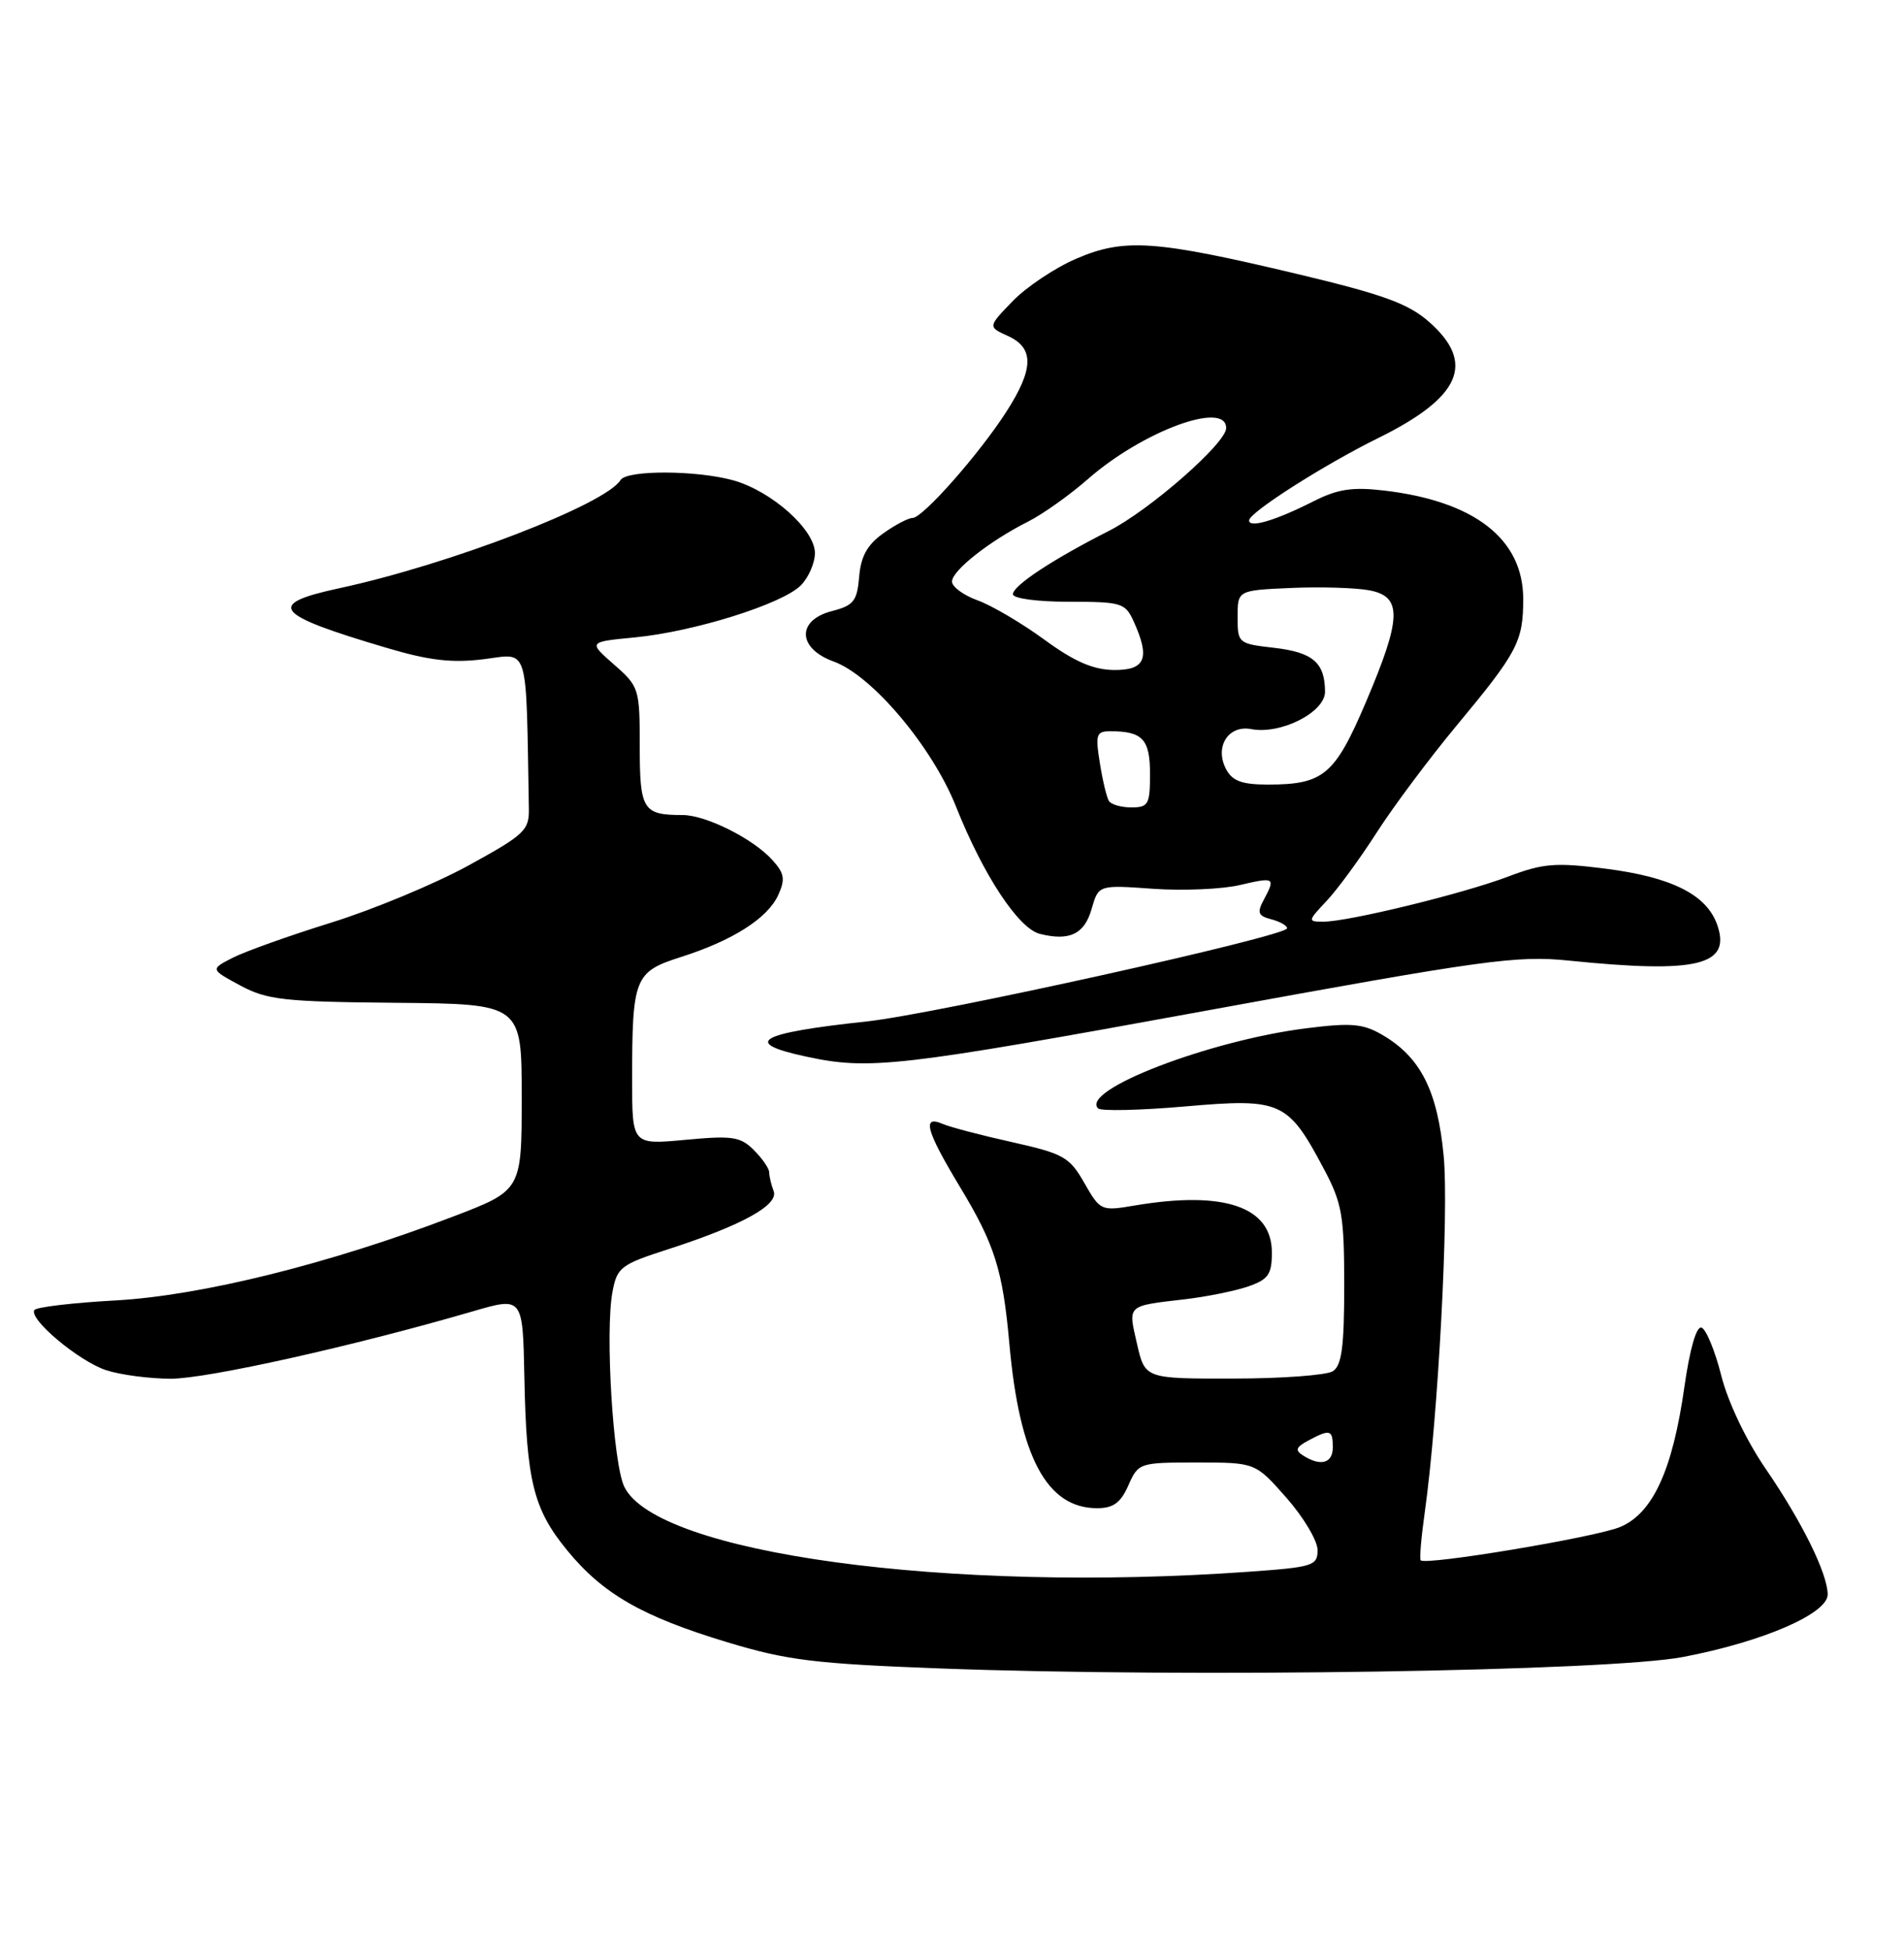 <?xml version="1.0" encoding="UTF-8" standalone="no"?>
<!DOCTYPE svg PUBLIC "-//W3C//DTD SVG 1.1//EN" "http://www.w3.org/Graphics/SVG/1.1/DTD/svg11.dtd" >
<svg xmlns="http://www.w3.org/2000/svg" xmlns:xlink="http://www.w3.org/1999/xlink" version="1.1" viewBox="0 0 250 256">
 <g >
 <path fill="currentColor"
d=" M 221.00 217.53 C 231.48 215.53 240.01 211.84 239.98 209.31 C 239.94 206.53 236.60 199.77 231.82 192.80 C 229.28 189.09 226.88 184.06 226.00 180.57 C 225.18 177.31 224.01 174.49 223.41 174.29 C 222.74 174.08 221.88 177.08 221.17 182.04 C 219.62 193.01 217.02 198.67 212.72 200.47 C 209.49 201.82 187.17 205.54 186.54 204.84 C 186.37 204.65 186.61 201.80 187.08 198.50 C 188.83 186.01 190.26 159.21 189.56 151.77 C 188.75 143.19 186.53 138.79 181.50 135.86 C 178.96 134.38 177.42 134.25 171.48 135.00 C 158.74 136.61 141.81 143.13 144.18 145.51 C 144.55 145.89 149.73 145.77 155.68 145.25 C 168.23 144.16 169.11 144.56 173.85 153.50 C 176.22 157.97 176.50 159.58 176.50 168.79 C 176.50 176.84 176.17 179.28 175.00 180.02 C 174.18 180.54 168.29 180.98 161.92 180.98 C 150.34 181.00 150.34 181.00 149.29 176.42 C 148.11 171.25 147.87 171.47 155.67 170.56 C 158.51 170.22 162.22 169.47 163.92 168.88 C 166.54 167.96 167.00 167.30 167.00 164.43 C 167.00 158.42 160.75 156.28 149.00 158.26 C 144.57 159.01 144.47 158.96 142.38 155.31 C 140.43 151.89 139.66 151.46 132.88 149.94 C 128.82 149.04 124.71 147.96 123.75 147.54 C 121.03 146.37 121.60 148.45 126.02 155.78 C 130.63 163.41 131.67 166.72 132.54 176.50 C 133.87 191.29 137.46 198.00 144.05 198.00 C 146.18 198.00 147.14 197.30 148.16 195.00 C 149.47 192.04 149.60 192.00 157.16 192.00 C 164.83 192.00 164.83 192.00 168.92 196.64 C 171.16 199.19 173.00 202.28 173.00 203.49 C 173.00 205.56 172.43 205.74 163.85 206.35 C 124.42 209.15 86.19 203.93 81.97 195.18 C 80.49 192.13 79.44 174.79 80.42 169.60 C 81.02 166.38 81.50 166.01 87.71 164.01 C 97.42 160.87 102.29 158.19 101.58 156.36 C 101.26 155.52 101.00 154.42 101.00 153.92 C 101.00 153.41 100.10 152.10 98.99 150.99 C 97.22 149.22 96.17 149.06 89.99 149.64 C 83.00 150.29 83.00 150.29 83.00 141.77 C 83.00 128.37 83.31 127.59 89.34 125.66 C 96.19 123.49 100.79 120.56 102.18 117.51 C 103.13 115.42 103.00 114.66 101.41 112.90 C 98.88 110.10 92.69 107.00 89.62 107.00 C 84.42 107.00 84.00 106.33 84.00 98.00 C 84.00 90.40 83.92 90.13 80.62 87.24 C 77.23 84.27 77.23 84.27 83.37 83.68 C 91.11 82.93 102.69 79.31 105.14 76.86 C 106.16 75.84 107.00 73.92 107.00 72.60 C 107.00 69.53 101.30 64.46 96.28 63.06 C 91.43 61.72 82.31 61.69 81.48 63.02 C 79.51 66.23 59.01 74.11 44.57 77.22 C 34.83 79.32 35.89 80.66 50.79 85.06 C 56.38 86.72 59.36 87.06 63.54 86.54 C 69.52 85.79 69.06 84.26 69.44 106.12 C 69.50 109.01 68.90 109.57 61.50 113.63 C 57.10 116.04 49.00 119.41 43.50 121.12 C 38.00 122.83 32.17 124.91 30.55 125.74 C 27.61 127.25 27.61 127.25 31.55 129.38 C 35.08 131.27 37.26 131.52 52.00 131.65 C 68.50 131.80 68.50 131.80 68.50 144.03 C 68.50 156.27 68.50 156.27 59.50 159.71 C 43.33 165.90 26.47 170.09 15.22 170.72 C 9.56 171.03 4.74 171.60 4.51 171.99 C 3.77 173.18 10.32 178.67 13.90 179.87 C 15.77 180.49 19.62 181.00 22.45 181.00 C 27.22 181.00 46.55 176.69 62.07 172.16 C 68.64 170.24 68.64 170.24 68.85 180.76 C 69.12 194.42 70.02 198.10 74.46 203.52 C 79.16 209.26 84.32 212.22 95.50 215.60 C 103.34 217.97 106.95 218.42 123.50 219.04 C 156.07 220.26 211.17 219.41 221.00 217.53 Z  M 158.50 132.66 C 194.98 125.99 199.16 125.41 206.00 126.11 C 222.88 127.83 227.35 126.75 225.47 121.40 C 224.08 117.45 219.48 115.14 210.79 114.04 C 204.24 113.21 202.61 113.34 198.05 115.07 C 192.17 117.31 177.05 121.00 173.77 121.00 C 171.68 121.00 171.69 120.93 174.21 118.25 C 175.63 116.74 178.57 112.72 180.75 109.32 C 182.92 105.93 187.63 99.63 191.20 95.32 C 199.27 85.62 200.00 84.23 200.00 78.64 C 200.00 70.77 193.63 65.80 181.74 64.40 C 177.58 63.91 175.65 64.20 172.49 65.80 C 167.45 68.35 164.00 69.37 164.01 68.32 C 164.02 67.28 173.84 61.02 181.00 57.49 C 191.82 52.15 193.78 47.65 187.63 42.25 C 184.90 39.85 181.62 38.66 170.38 35.98 C 151.67 31.53 147.63 31.24 141.32 33.96 C 138.54 35.15 134.79 37.66 132.98 39.52 C 129.70 42.91 129.70 42.91 132.35 44.11 C 135.81 45.69 135.75 48.43 132.14 54.05 C 128.56 59.62 121.16 68.00 119.82 68.00 C 119.26 68.00 117.53 68.91 115.96 70.03 C 113.88 71.51 113.03 73.04 112.81 75.72 C 112.54 78.92 112.08 79.49 109.25 80.22 C 104.57 81.42 104.70 85.13 109.47 86.85 C 114.50 88.67 122.41 98.04 125.53 105.90 C 129.10 114.87 133.72 121.89 136.53 122.60 C 140.43 123.58 142.39 122.64 143.33 119.33 C 144.24 116.17 144.24 116.17 151.37 116.68 C 155.29 116.96 160.41 116.74 162.75 116.20 C 167.39 115.12 167.50 115.19 165.93 118.14 C 165.03 119.82 165.19 120.24 166.93 120.69 C 168.07 120.99 169.00 121.52 169.00 121.87 C 168.99 122.90 122.79 133.14 113.78 134.10 C 99.56 135.63 97.37 136.88 105.75 138.69 C 114.15 140.52 117.84 140.09 158.50 132.66 Z  M 171.11 191.09 C 170.00 190.39 170.14 190.00 171.80 189.11 C 174.63 187.59 175.00 187.69 175.00 190.00 C 175.00 192.11 173.42 192.55 171.11 191.09 Z  M 145.60 105.15 C 145.31 104.69 144.77 102.44 144.41 100.15 C 143.81 96.42 143.95 96.00 145.79 96.00 C 150.03 96.00 151.00 97.05 151.00 101.61 C 151.00 105.60 150.78 106.00 148.56 106.00 C 147.22 106.00 145.88 105.62 145.60 105.15 Z  M 161.00 101.00 C 159.43 98.07 161.27 95.14 164.30 95.72 C 168.17 96.46 174.00 93.50 173.98 90.80 C 173.96 86.99 172.38 85.64 167.32 85.05 C 162.58 84.51 162.50 84.44 162.50 81.00 C 162.50 77.50 162.50 77.50 169.50 77.19 C 173.35 77.02 177.96 77.16 179.75 77.49 C 184.15 78.30 184.07 81.08 179.35 92.17 C 175.27 101.75 173.79 103.00 166.49 103.00 C 163.09 103.00 161.82 102.54 161.00 101.00 Z  M 137.12 83.97 C 134.16 81.81 130.23 79.49 128.37 78.82 C 126.52 78.15 125.00 77.04 125.00 76.35 C 125.00 74.91 129.92 71.03 135.00 68.47 C 136.93 67.50 140.45 64.99 142.84 62.90 C 150.02 56.60 161.00 52.55 161.00 56.20 C 161.00 58.18 150.93 67.00 145.56 69.72 C 138.20 73.45 133.00 76.89 133.00 78.01 C 133.00 78.57 136.18 79.00 140.34 79.00 C 147.23 79.00 147.75 79.15 148.84 81.55 C 151.05 86.41 150.41 88.00 146.25 87.96 C 143.51 87.92 141.06 86.85 137.12 83.97 Z "/>
</g>
</svg>
